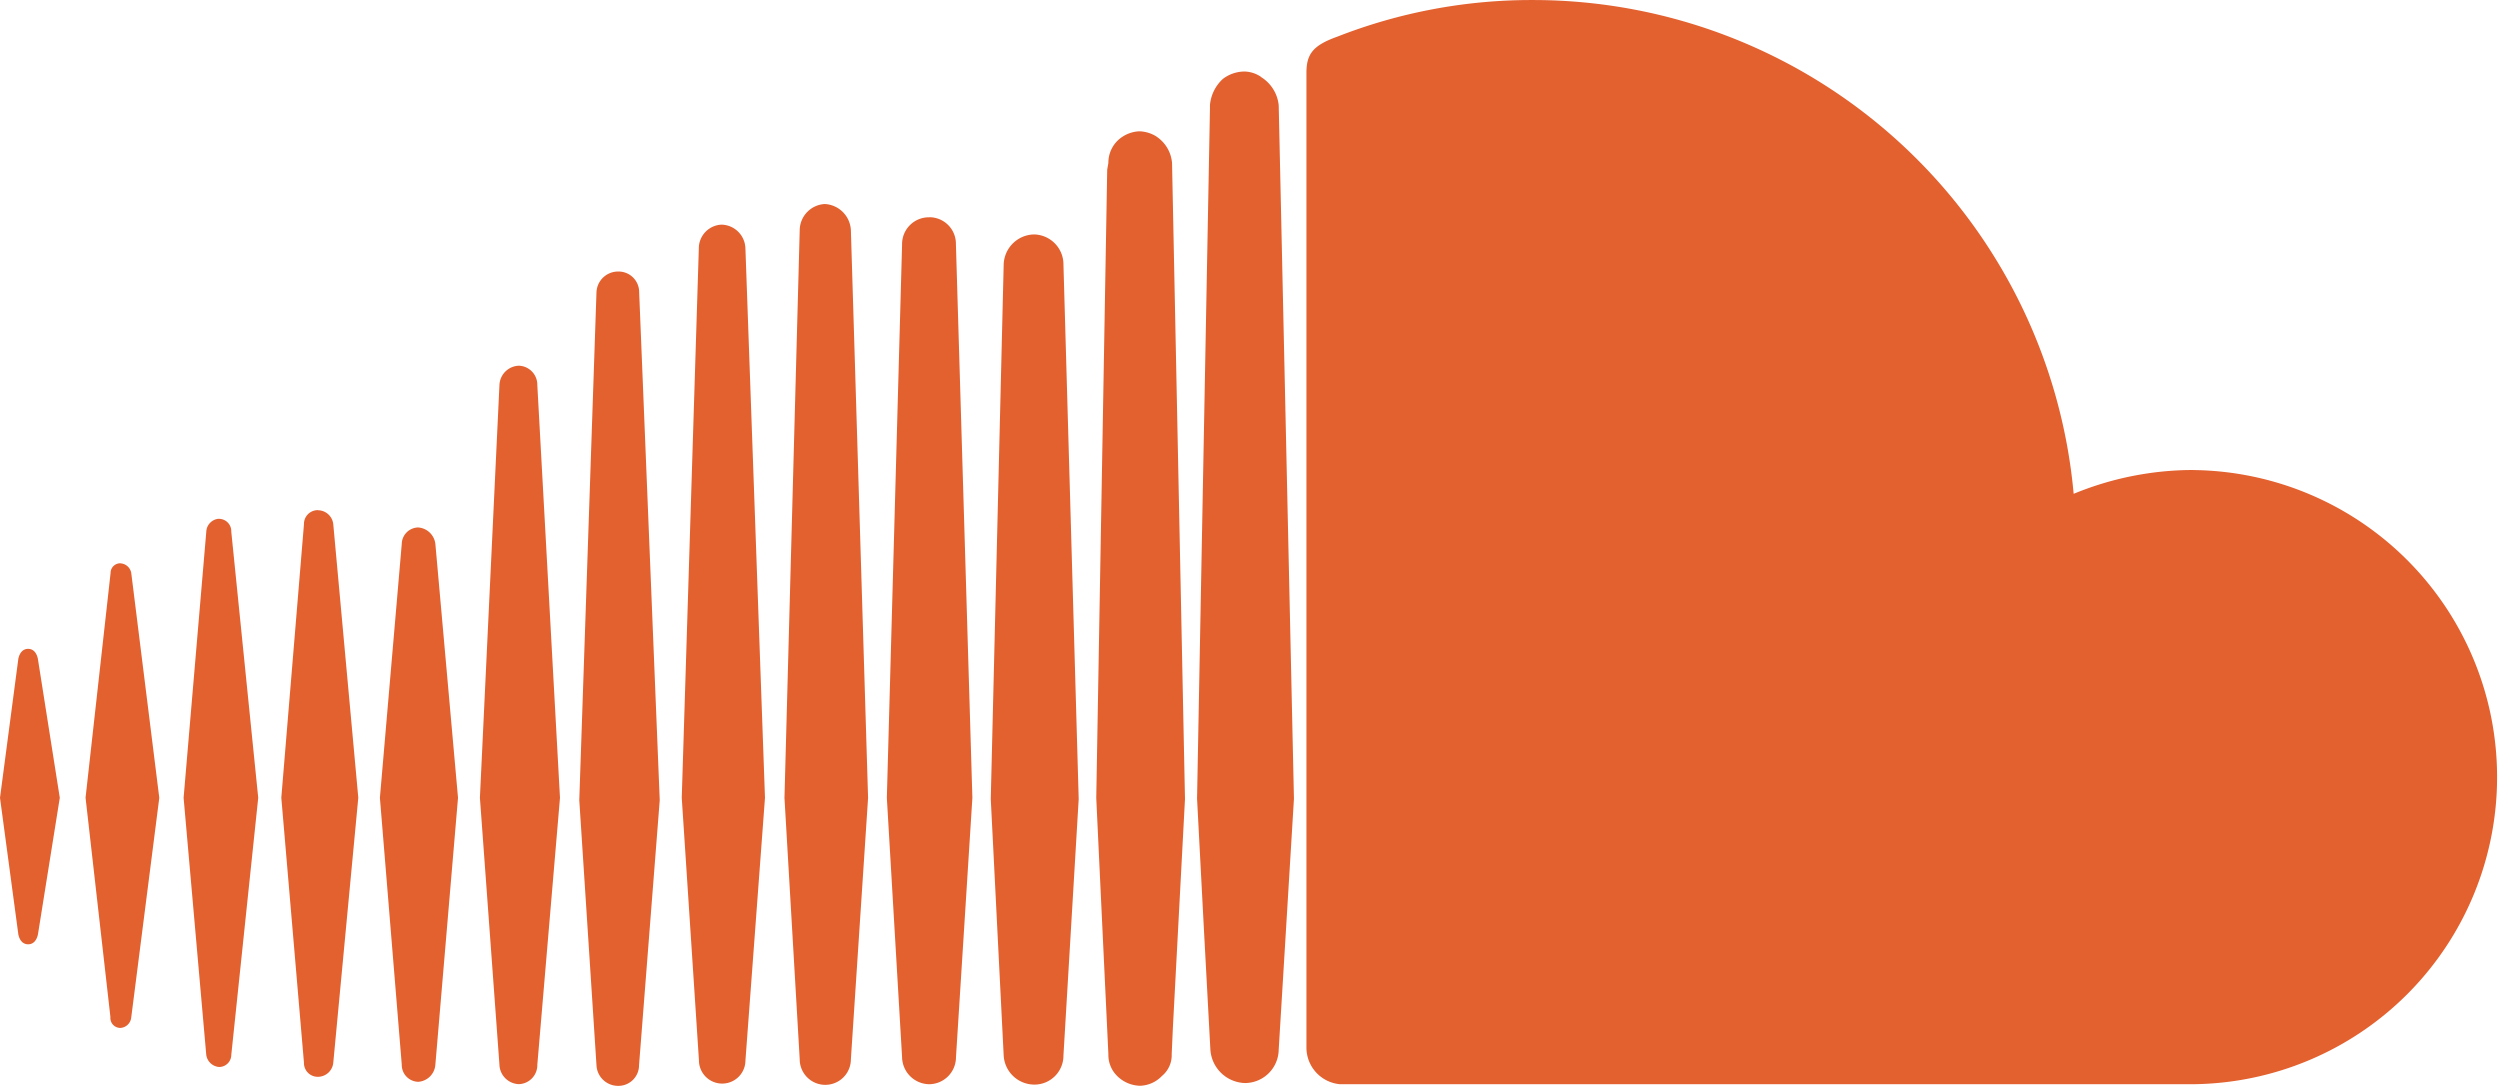 <svg id="Icon_awesome-soundcloud" data-name="Icon awesome-soundcloud" xmlns="http://www.w3.org/2000/svg" width="79.244" height="34.415" viewBox="0 0 79.244 34.415">
  <path id="Icon_awesome-soundcloud-2" data-name="Icon awesome-soundcloud" d="M13.8,25.472l.718,8.049L13.8,41.979a.585.585,0,0,1-.545.545.537.537,0,0,1-.52-.545l-.693-8.458.693-8.049a.532.532,0,0,1,.52-.52A.593.593,0,0,1,13.8,25.472Zm2.65-5.647a.638.638,0,0,0-.619.619l-.619,13.077.619,8.458a.638.638,0,0,0,.619.619.606.606,0,0,0,.582-.619l.718-8.458-.718-13.077A.606.606,0,0,0,16.446,19.825ZM19.6,16.84a.685.685,0,0,0-.693.656l-.545,16.1.545,8.4a.685.685,0,0,0,.693.656.653.653,0,0,0,.656-.656l.656-8.4L20.26,17.5A.653.653,0,0,0,19.6,16.84ZM.892,28.8c-.173,0-.272.136-.31.31L0,33.521l.582,4.334c.037.173.136.31.31.31s.272-.136.31-.31l.693-4.334L1.2,29.113C1.164,28.939,1.065,28.8.892,28.8Zm2.923-2.712a.307.307,0,0,0-.31.31l-.793,7.121L3.5,40.469a.317.317,0,0,0,.31.347.368.368,0,0,0,.347-.31l.892-6.984L4.161,26.4a.368.368,0,0,0-.347-.31Zm3.133-1.412a.429.429,0,0,0-.409.409L5.82,33.521l.718,8.149a.446.446,0,0,0,.409.384.386.386,0,0,0,.384-.384l.854-8.149-.854-8.433A.392.392,0,0,0,6.947,24.679Zm3.133-.272a.436.436,0,0,0-.446.446l-.718,8.669.718,8.4a.436.436,0,0,0,.446.446.492.492,0,0,0,.483-.446l.793-8.4-.793-8.669A.492.492,0,0,0,10.08,24.407ZM39.975,10.673a.967.967,0,0,0-.52-.173,1.139,1.139,0,0,0-.693.235,1.269,1.269,0,0,0-.409.83v.1l-.409,21.882.211,4.025.211,3.926a1.132,1.132,0,0,0,1.1,1.065A1.073,1.073,0,0,0,40.532,41.5l.483-7.95-.483-21.981a1.193,1.193,0,0,0-.557-.892Zm-3.306,1.895a1.088,1.088,0,0,0-.545-.173,1.051,1.051,0,0,0-.545.173.978.978,0,0,0-.446.83l-.037.211-.347,19.913s0,.037.384,8.124v.037a.934.934,0,0,0,.211.582,1.062,1.062,0,0,0,.793.384,1,1,0,0,0,.693-.31.853.853,0,0,0,.31-.693l.037-.83.384-7.257L37.151,13.4a1.111,1.111,0,0,0-.483-.83Zm-13.8,2.786a.752.752,0,0,0-.718.755L21.61,33.521l.545,8.322a.737.737,0,0,0,1.474,0l.619-8.322L23.628,16.11A.775.775,0,0,0,22.873,15.354Zm46.65,7.777a9.946,9.946,0,0,0-3.789.755A17.21,17.21,0,0,0,48.606,8.234,16.887,16.887,0,0,0,42.377,9.4c-.755.272-.966.545-.966,1.139V41.459A1.166,1.166,0,0,0,42.476,42.6H69.51a9.734,9.734,0,0,0,.012-19.467ZM32.78,15.664a.983.983,0,0,0-.966.966l-.409,16.929.409,8.124a.976.976,0,0,0,.966.929.92.92,0,0,0,.929-.929l.483-8.124L33.709,16.63A.952.952,0,0,0,32.78,15.664ZM26.142,14.7a.84.84,0,0,0-.793.83l-.483,17.994.483,8.285a.811.811,0,0,0,1.622,0l.545-8.285-.545-17.994a.873.873,0,0,0-.83-.83Zm3.306.421a.848.848,0,0,0-.854.854l-.483,17.548.483,8.223a.872.872,0,0,0,.854.854.856.856,0,0,0,.854-.854l.52-8.223L30.3,15.973a.841.841,0,0,0-.854-.854Z" transform="translate(0 -8.233)" fill="#e3602f"/>
</svg>
